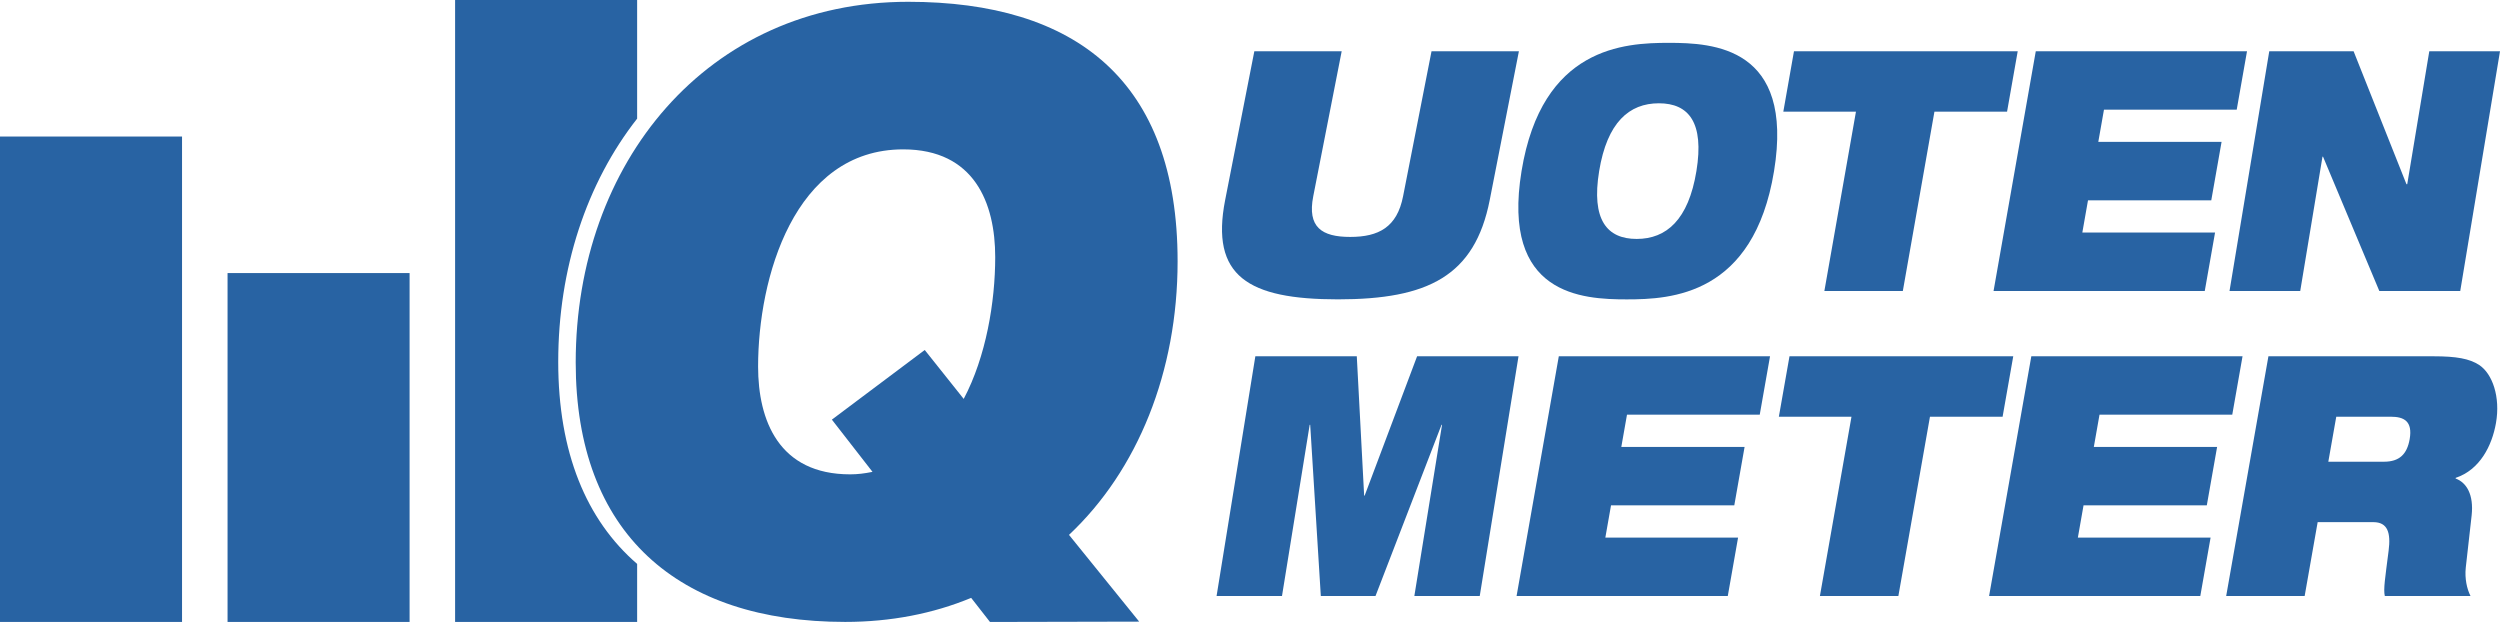 <?xml version="1.0" ?>
<svg xmlns="http://www.w3.org/2000/svg" viewBox="0 0 520.021 129.373" enable-background="new 0 0 520.021 129.373" xml:space="preserve">
	<path fill="#2863A3" d="M260.913,10.659h18.169l-5.915,30.169c-1.262,6.427,1.758,8.454,7.686,8.454c5.929,0,9.74-2.026,11-8.454  l5.918-30.169h18.175l-6.067,30.94c-3.112,15.854-12.883,20.67-31.571,20.67c-18.691,0-26.571-4.815-23.462-20.67L260.913,10.659z"/>
	<path fill="#2863A3" d="M347.121,8.912c9.204,0,26.126,0.839,21.894,26.681c-4.232,25.841-21.429,26.681-30.633,26.681  c-9.199,0-26.12-0.839-21.889-26.681C320.726,9.75,337.921,8.912,347.121,8.912 M340.442,49.7c6.187,0,10.769-3.983,12.426-14.107  c1.661-10.129-1.614-14.108-7.807-14.108c-6.188,0-10.765,3.979-12.425,14.108C330.979,45.716,334.253,49.7,340.442,49.7"/>
	<polygon fill="#2863A3" points="386.055,23.229 370.946,23.229 373.162,10.659 419.702,10.659 417.486,23.229 402.378,23.229   395.805,60.527 379.485,60.527 "/>
	<polygon fill="#2863A3" points="423.46,10.659 467.397,10.659 465.256,22.811 437.644,22.811 436.463,29.514 462.105,29.514   459.964,41.667 434.322,41.667 433.142,48.375 460.751,48.375 458.609,60.527 414.677,60.527 "/>
	<polygon fill="#2863A3" points="472.027,10.659 489.567,10.659 500.563,38.317 500.726,38.317 505.313,10.659 520.021,10.659   511.752,60.527 494.919,60.527 483.208,32.588 483.098,32.588 478.468,60.527 463.759,60.527 "/>
	<polygon fill="#2863A3" points="261.123,74.109 282.224,74.109 283.754,103.094 283.859,103.094 294.768,74.109 315.864,74.109   307.798,123.978 294.195,123.978 299.956,88.356 299.851,88.356 286.115,123.978 274.741,123.978 272.532,88.356 272.426,88.356   266.664,123.978 253.057,123.978 "/>
	<path fill="#2863A3" d="M471.851,74.111h34.381c4.69,0,7.441,0.486,9.465,1.813c2.748,1.818,4.444,6.638,3.484,12.082  c-0.821,4.68-3.329,9.709-8.372,11.389l-0.024,0.139c2.282,0.838,3.809,3.35,3.337,7.682l-1.225,10.897  c-0.222,2.233,0.221,4.327,0.992,5.864h-17.828c-0.319-1.466,0.061-3.631,0.793-9.43c0.477-3.702-0.172-5.936-3.18-5.936h-11.58  l-2.706,15.365h-16.323L471.851,74.111z M484.309,96.041h11.576c3.188,0,4.788-1.537,5.344-4.681  c0.662-3.771-1.204-4.679-3.923-4.679h-11.345L484.309,96.041z"/>
	<polygon fill="#2863A3" points="324.245,74.109 368.182,74.109 366.04,86.261 338.428,86.261 337.247,92.964 362.889,92.964   360.747,105.117 335.105,105.117 333.925,111.826 361.534,111.826 359.393,123.978 315.46,123.978 "/>
	<polygon fill="#2863A3" points="385.124,86.68 370.018,86.68 372.23,74.109 418.773,74.109 416.558,86.68 401.449,86.68   394.876,123.978 378.556,123.978 "/>
	<polygon fill="#2863A3" points="422.532,74.109 466.467,74.109 464.328,86.261 436.715,86.261 435.534,92.964 461.177,92.964   459.035,105.117 433.394,105.117 432.213,111.826 459.821,111.826 457.681,123.978 413.747,123.978 "/>
	<rect y="28.398" fill="#2863A3" width="37.866" height="100.975"/>
	<rect x="47.333" y="56.799" fill="#2863A3" width="37.866" height="72.573"/>
	<g>
		<path fill="#2863A3" d="M205.924,129.373l-3.914-5.01c-7.933,3.279-16.727,5-26.211,5c-34.836,0-56.048-18.451-56.048-53.976   c0-41.388,27.247-75.014,69.153-75.014c34.835,0,56.046,16.381,56.046,53.978c0,22.934-8.277,43.456-22.591,56.907l14.6,18.045   L205.924,129.373z M192.353,72.801l8.106,10.175c4.654-8.796,6.554-20.176,6.554-29.491c0-11.209-4.313-22.415-19.144-22.415   c-22.766,0-30.178,26.901-30.178,45.18c0,11.211,4.312,22.417,19.143,22.417c1.55,0,2.929-0.17,4.655-0.516l-8.452-10.865   L192.353,72.801z"/>
	</g>
	<path fill="#2863A3" d="M132.529,24.677c-10.52,13.42-16.413,31.163-16.413,50.6c0,18.818,5.836,32.893,16.414,42.022l0,12.073  H94.664V0h37.865V24.677z"/>
</svg>